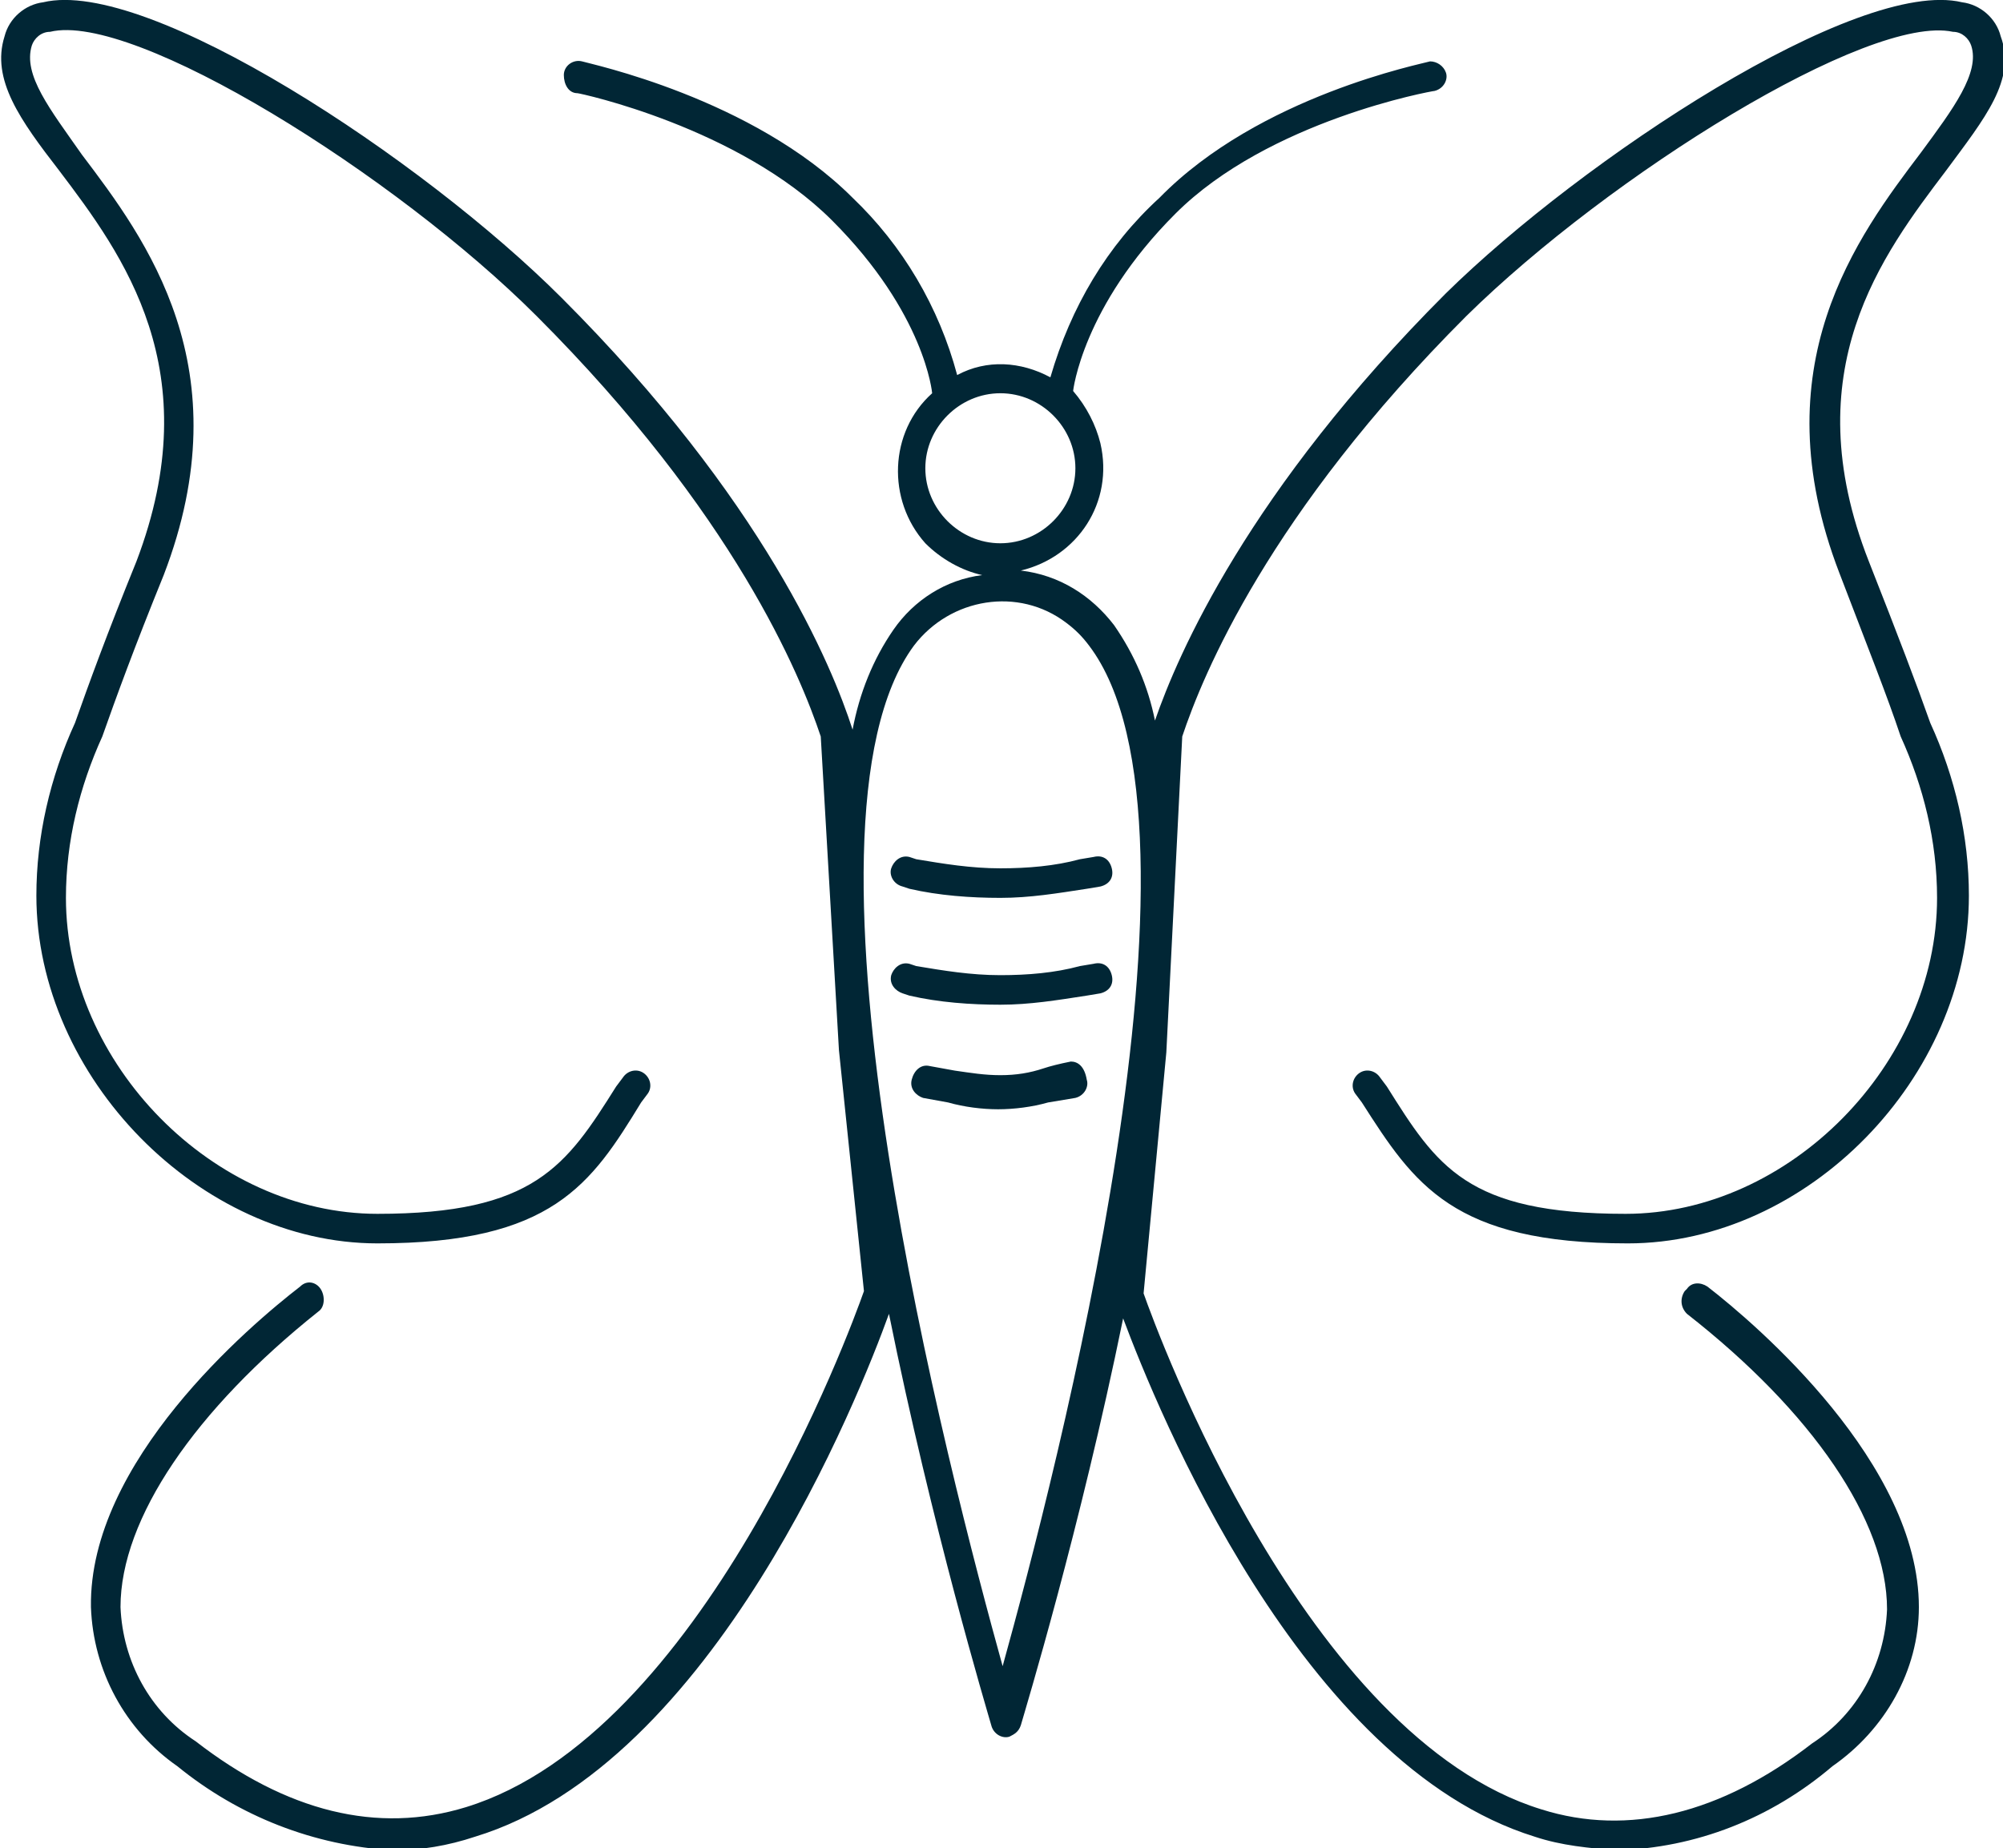 <svg class="icon icon-transform" role="presentation" aria-labelledby="icon-transform-title icon-transform-desc" xmlns="http://www.w3.org/2000/svg" width="88.1" height="81.3" viewBox="0 0 88.1 81.3"><title id="icon-transform-title">Transform</title><description id="icon-transform-desc">Icon of a butterfly.</description><g fill="#012635"><path d="M48.1 42.4l-.6.1c-1.1.3-2.3.4-3.5.4-1.3 0-2.5-.2-3.7-.4l-.3-.1c-.4-.1-.7.2-.8.5-.1.4.2.7.5.8l.3.1c1.3.3 2.7.4 4 .4 1.3 0 2.5-.2 3.8-.4l.6-.1c.4-.1.6-.4.5-.8s-.4-.6-.8-.5zm-1 4.3c-.5.1-.9.2-1.2.3-.6.2-1.2.3-1.9.3s-1.3-.1-2-.2l-1.1-.2c-.4-.1-.7.2-.8.6-.1.4.2.7.5.8l1.1.2c.7.2 1.5.3 2.2.3.7 0 1.5-.1 2.2-.3l1.2-.2c.4-.1.6-.5.5-.8-.1-.6-.4-.8-.7-.8zM39.7 39l.3.1c1.3.3 2.7.4 4 .4 1.3 0 2.5-.2 3.8-.4l.6-.1c.4-.1.6-.4.5-.8s-.4-.6-.8-.5l-.6.1c-1.1.3-2.3.4-3.5.4-1.3 0-2.5-.2-3.7-.4l-.3-.1c-.4-.1-.7.2-.8.5s.1.7.5.8z"/><path d="M71.5 53.4c-7 0-8.3-2.1-10.5-5.6l-.3-.4c-.2-.3-.6-.4-.9-.2-.3.2-.4.6-.2.9l.3.4c2.3 3.6 4 6.2 11.7 6.2 7.9 0 15-7.3 15-15.3 0-2.6-.6-5.2-1.7-7.6-.6-1.7-1.4-3.8-2.7-7.1-3.3-8.4.6-13.5 3.4-17.2 1.7-2.3 3.1-4 2.4-5.9-.2-.8-.9-1.4-1.7-1.5C81.7-1 69.6 7 63.6 12.9c-8.7 8.7-11.8 15.9-12.8 18.8-.3-1.5-.9-2.9-1.8-4.2-1-1.3-2.4-2.2-4.1-2.4 2.5-.6 4.1-3 3.5-5.6-.2-.8-.6-1.6-1.2-2.3 0 0 .4-3.7 4.5-7.8S63 4 63.1 4c.4-.1.6-.5.5-.8-.1-.3-.4-.5-.7-.5-.3.1-7.5 1.5-11.9 6-2.3 2.1-3.9 4.8-4.8 7.9-1.3-.7-2.8-.8-4.1-.1-.8-3-2.4-5.7-4.6-7.8-4.4-4.4-11.6-5.9-11.9-6-.4-.1-.8.2-.8.6s.2.8.6.8c.1 0 7.1 1.5 11.2 5.6s4.4 7.6 4.4 7.6c-1.9 1.7-2 4.7-.3 6.6.7.7 1.6 1.2 2.5 1.4-1.6.2-3 1.1-3.9 2.4-.9 1.3-1.5 2.8-1.8 4.4-.9-2.8-3.9-10.1-12.8-19C18.6 7 6.5-1 1.9.1 1.1.2.4.8.2 1.6c-.6 1.9.7 3.7 2.4 5.9 2.8 3.7 6.6 8.8 3.4 17.2-1.3 3.2-2.1 5.4-2.7 7.1-1.1 2.4-1.7 5-1.7 7.6 0 8 7.2 15.3 15 15.3 7.7 0 9.4-2.6 11.6-6.2l.3-.4c.2-.3.1-.7-.2-.9s-.7-.1-.9.2l-.3.4c-2.2 3.5-3.6 5.6-10.5 5.6-7.2 0-13.7-6.6-13.7-13.9 0-2.5.6-4.9 1.6-7.1.6-1.7 1.4-3.9 2.7-7.1 3.5-9.1-.8-14.8-3.6-18.5C2.2 4.8 1 3.3 1.4 2c.1-.3.4-.6.8-.6C5.9.5 17.4 7.7 23.6 13.9c8.7 8.7 11.6 15.8 12.5 18.5l.8 13.8L38 56.8c-.6 1.7-7.1 19.5-17.5 22.7-3.9 1.2-7.9.2-11.9-2.9-2-1.3-3.2-3.5-3.3-5.9 0-3.9 3.3-8.7 8.7-13 .3-.2.3-.7.1-1-.2-.3-.6-.4-.9-.1C11 58.3 3.9 64.3 4 70.7c.1 2.8 1.5 5.4 3.8 7 2.7 2.2 6 3.5 9.5 3.7 1.2 0 2.4-.2 3.6-.6 10.5-3.2 16.9-19.4 18.2-23 1.9 9.4 4.3 17.4 4.5 18.1.1.4.5.6.8.5.2-.1.4-.2.5-.5.2-.7 2.6-8.6 4.5-17.9 1.5 4 7.8 19.6 18.1 22.8 1.2.4 2.4.5 3.6.6 3.5-.1 6.8-1.4 9.5-3.7 2.3-1.6 3.8-4.2 3.8-7 0-6.3-7.1-12.4-9.3-14.1-.3-.2-.7-.2-.9.1l-.1.1c-.2.3-.2.7.1 1 5.5 4.3 8.8 9.1 8.8 13-.1 2.4-1.3 4.6-3.3 5.9-4 3.1-8.1 4.1-11.9 2.9-10.4-3.2-16.9-21-17.5-22.7l1-10.6.7-13.9c.9-2.7 3.8-9.8 12.5-18.5C70.8 7.7 82.2.6 85.9 1.4c.4 0 .7.3.8.6.4 1.2-.8 2.8-2.2 4.7-2.8 3.7-7.1 9.4-3.6 18.5 1.3 3.4 2.1 5.4 2.7 7.2 1 2.2 1.6 4.6 1.6 7.1 0 7.3-6.5 13.9-13.7 13.9zM40.7 20.6c0-1.8 1.5-3.3 3.3-3.3 1.8 0 3.3 1.5 3.3 3.3s-1.5 3.3-3.3 3.3c-1.8 0-3.3-1.5-3.3-3.3zm3.4 52.7c-2.3-8.3-9.8-36.9-3.9-44.9 1.6-2.1 4.6-2.6 6.7-1 .4.3.7.6 1 1 6 7.9-1.5 36.6-3.8 44.9z"/></g></svg>
